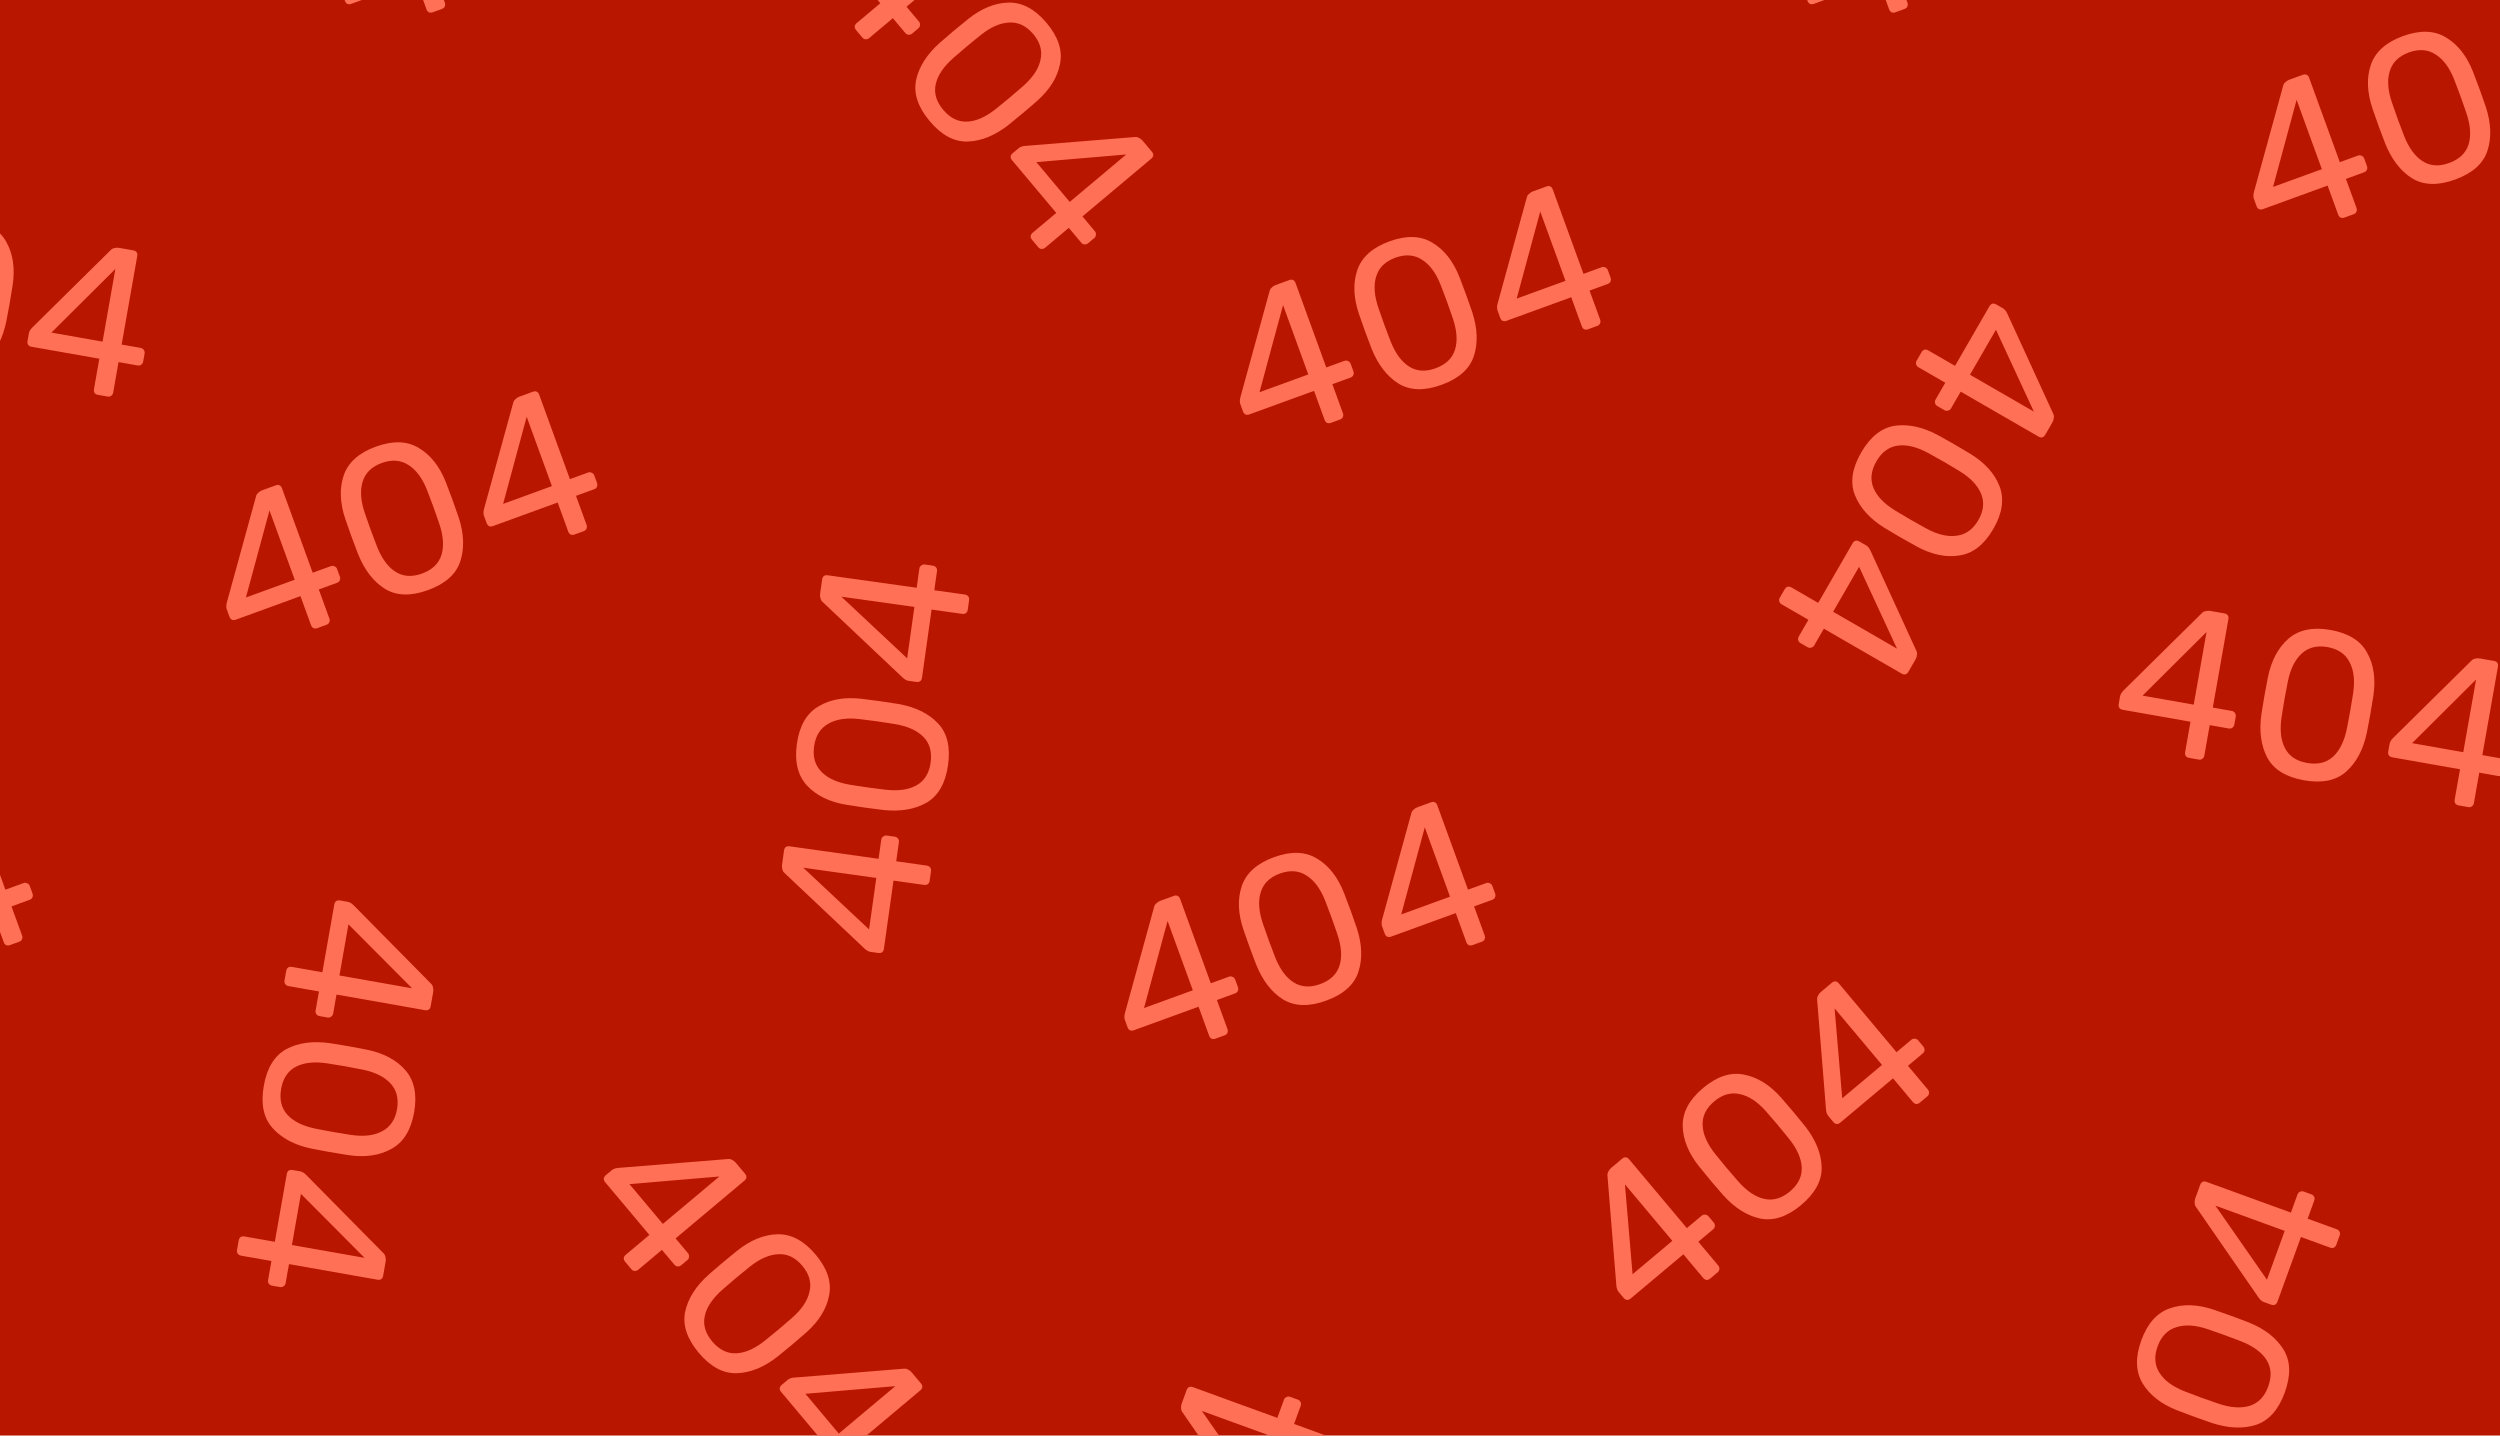<svg width="566" height="325" viewBox="0 0 566 325" fill="none" xmlns="http://www.w3.org/2000/svg">
<g>
<rect x="0" y="0" width="566" height="325" fill="#B91600"/>
<path d="M-38.857 78.631C-39.172 78.575 -39.423 78.434 -39.61 78.206C-39.761 77.952 -39.808 77.667 -39.752 77.352L-38.535 70.451L-53.898 67.742C-54.214 67.686 -54.465 67.544 -54.652 67.316C-54.802 67.062 -54.849 66.778 -54.794 66.463L-54.486 64.714C-54.408 64.272 -54.151 63.83 -53.715 63.387L-35.953 45.853C-35.751 45.629 -35.481 45.481 -35.144 45.411C-34.801 45.309 -34.44 45.291 -34.062 45.358L-30.848 45.925C-30.501 45.986 -30.25 46.128 -30.094 46.35C-29.939 46.573 -29.891 46.857 -29.952 47.204L-33.486 67.246L-29.185 68.005C-28.87 68.061 -28.637 68.215 -28.487 68.469C-28.299 68.697 -28.234 68.969 -28.289 69.284L-28.606 71.08C-28.662 71.395 -28.819 71.644 -29.078 71.826C-29.301 71.981 -29.57 72.031 -29.885 71.976L-34.187 71.217L-35.404 78.119C-35.459 78.434 -35.617 78.682 -35.876 78.864C-36.099 79.02 -36.367 79.07 -36.682 79.014L-38.857 78.631ZM-49.386 64.54L-37.805 66.583L-34.904 50.132L-49.386 64.54ZM-12.839 83.706C-16.904 82.989 -19.674 81.282 -21.148 78.585C-22.585 75.862 -23.028 72.567 -22.476 68.701L-21.806 64.627L-21.017 60.428C-20.25 56.632 -18.713 53.718 -16.405 51.688C-14.061 49.632 -10.871 48.96 -6.838 49.671C-2.772 50.388 -0.006 52.111 1.463 54.839C2.969 57.541 3.432 60.808 2.855 64.638C2.731 65.525 2.499 66.931 2.16 68.853C1.832 70.712 1.578 72.064 1.396 72.91C0.592 76.732 -0.967 79.674 -3.28 81.736C-5.556 83.772 -8.742 84.428 -12.839 83.706ZM-12.147 79.782C-9.721 80.21 -7.751 79.729 -6.239 78.339C-4.726 76.948 -3.68 74.793 -3.1 71.873C-2.908 70.965 -2.661 69.66 -2.361 67.958C-2.056 66.225 -1.844 64.93 -1.725 64.074C-1.277 61.163 -1.541 58.793 -2.518 56.964C-3.459 55.108 -5.126 53.969 -7.521 53.547C-9.916 53.125 -11.873 53.625 -13.391 55.047C-14.903 56.437 -15.947 58.577 -16.521 61.465L-17.252 65.333L-17.896 69.264C-18.35 72.206 -18.104 74.589 -17.158 76.413C-16.213 78.237 -14.542 79.36 -12.147 79.782ZM22.169 89.391C21.854 89.336 21.602 89.194 21.415 88.966C21.265 88.712 21.218 88.428 21.273 88.112L22.49 81.211L7.127 78.502C6.812 78.446 6.561 78.305 6.373 78.077C6.223 77.823 6.176 77.538 6.231 77.223L6.54 75.474C6.618 75.033 6.874 74.591 7.31 74.148L25.073 56.614C25.274 56.389 25.544 56.242 25.882 56.171C26.224 56.069 26.585 56.052 26.963 56.118L30.178 56.685C30.524 56.746 30.776 56.888 30.931 57.111C31.087 57.333 31.134 57.617 31.073 57.964L27.539 78.007L31.841 78.766C32.156 78.821 32.389 78.976 32.539 79.23C32.726 79.458 32.792 79.729 32.736 80.044L32.419 81.841C32.364 82.156 32.206 82.404 31.947 82.586C31.724 82.742 31.456 82.792 31.141 82.736L26.839 81.978L25.622 88.879C25.566 89.194 25.409 89.443 25.149 89.624C24.927 89.78 24.658 89.83 24.343 89.775L22.169 89.391ZM11.639 75.301L23.221 77.343L26.121 60.893L11.639 75.301Z" fill="#FF7057"/>
<path d="M97.981 2.786C97.68 2.895 97.392 2.898 97.116 2.794C96.859 2.649 96.675 2.427 96.566 2.126L94.169 -4.46L79.51 0.876C79.209 0.985 78.921 0.988 78.645 0.884C78.388 0.74 78.204 0.517 78.095 0.216L77.487 -1.453C77.334 -1.874 77.335 -2.385 77.491 -2.986L84.107 -27.053C84.17 -27.348 84.33 -27.61 84.587 -27.84C84.832 -28.1 85.136 -28.296 85.497 -28.427L88.564 -29.543C88.895 -29.664 89.183 -29.666 89.429 -29.552C89.675 -29.437 89.859 -29.214 89.979 -28.883L96.94 -9.759L101.044 -11.253C101.345 -11.362 101.624 -11.344 101.881 -11.2C102.157 -11.096 102.35 -10.893 102.459 -10.593L103.083 -8.879C103.193 -8.578 103.18 -8.284 103.047 -7.997C102.932 -7.751 102.724 -7.573 102.423 -7.464L98.319 -5.97L100.716 0.615C100.825 0.916 100.813 1.21 100.679 1.497C100.564 1.743 100.357 1.921 100.056 2.03L97.981 2.786ZM81.817 -4.152L92.868 -8.175L87.155 -23.871L81.817 -4.152ZM123.051 -5.828C119.172 -4.416 115.92 -4.51 113.294 -6.108C110.689 -7.748 108.658 -10.38 107.202 -14.005L105.745 -17.867L104.329 -21.898C103.095 -25.57 102.97 -28.861 103.953 -31.773C104.956 -34.726 107.381 -36.903 111.23 -38.304C115.109 -39.716 118.367 -39.607 121.003 -37.979C123.658 -36.391 125.693 -33.794 127.107 -30.189C127.444 -29.358 127.946 -28.025 128.614 -26.191C129.259 -24.417 129.715 -23.118 129.98 -22.295C131.195 -18.583 131.317 -15.256 130.344 -12.314C129.391 -9.413 126.96 -7.251 123.051 -5.828ZM121.688 -9.572C124.003 -10.415 125.468 -11.816 126.083 -13.777C126.698 -15.737 126.526 -18.126 125.568 -20.945C125.281 -21.828 124.842 -23.081 124.251 -24.705C123.649 -26.359 123.185 -27.586 122.859 -28.387C121.792 -31.132 120.378 -33.052 118.617 -34.148C116.876 -35.285 114.862 -35.437 112.577 -34.605C110.291 -33.773 108.847 -32.362 108.243 -30.372C107.629 -28.411 107.795 -26.037 108.742 -23.249L110.043 -19.534L111.45 -15.806C112.528 -13.032 113.933 -11.091 115.664 -9.984C117.395 -8.878 119.403 -8.74 121.688 -9.572ZM156.211 -18.408C155.91 -18.299 155.622 -18.296 155.346 -18.4C155.088 -18.545 154.905 -18.767 154.796 -19.068L152.399 -25.653L137.74 -20.318C137.439 -20.209 137.151 -20.206 136.874 -20.309C136.617 -20.454 136.434 -20.677 136.325 -20.978L135.717 -22.647C135.564 -23.068 135.565 -23.579 135.721 -24.18L142.337 -48.246C142.4 -48.542 142.559 -48.804 142.816 -49.034C143.062 -49.294 143.366 -49.489 143.727 -49.621L146.794 -50.737C147.125 -50.858 147.413 -50.86 147.659 -50.746C147.905 -50.631 148.088 -50.408 148.209 -50.077L155.17 -30.953L159.274 -32.447C159.575 -32.556 159.854 -32.538 160.111 -32.394C160.387 -32.29 160.58 -32.087 160.689 -31.787L161.313 -30.073C161.422 -29.772 161.41 -29.478 161.276 -29.191C161.162 -28.945 160.954 -28.767 160.653 -28.658L156.549 -27.164L158.945 -20.578C159.055 -20.278 159.043 -19.984 158.909 -19.697C158.794 -19.451 158.586 -19.273 158.286 -19.163L156.211 -18.408ZM140.047 -25.346L151.098 -29.369L145.385 -45.065L140.047 -25.346Z" fill="#FF7057"/>
<path d="M-55.968 235.162C-56.269 235.271 -56.557 235.274 -56.833 235.17C-57.09 235.025 -57.273 234.803 -57.383 234.502L-59.78 227.916L-74.439 233.252C-74.74 233.361 -75.028 233.364 -75.304 233.26C-75.561 233.116 -75.745 232.893 -75.854 232.592L-76.461 230.923C-76.615 230.502 -76.613 229.991 -76.458 229.389L-69.842 205.323C-69.779 205.028 -69.619 204.766 -69.362 204.536C-69.116 204.276 -68.813 204.08 -68.452 203.949L-65.385 202.833C-65.054 202.712 -64.766 202.71 -64.52 202.824C-64.273 202.939 -64.09 203.162 -63.97 203.493L-57.009 222.617L-52.904 221.123C-52.604 221.014 -52.325 221.032 -52.068 221.176C-51.792 221.28 -51.599 221.482 -51.489 221.783L-50.866 223.497C-50.756 223.798 -50.768 224.092 -50.902 224.379C-51.017 224.625 -51.225 224.803 -51.526 224.912L-55.63 226.406L-53.233 232.991C-53.124 233.292 -53.136 233.586 -53.27 233.873C-53.385 234.119 -53.592 234.297 -53.893 234.406L-55.968 235.162ZM-72.132 228.224L-61.081 224.201L-66.794 208.505L-72.132 228.224ZM-30.898 226.548C-34.777 227.96 -38.029 227.866 -40.654 226.268C-43.26 224.628 -45.291 221.996 -46.747 218.371L-48.203 214.509L-49.62 210.478C-50.854 206.806 -50.979 203.515 -49.996 200.603C-48.993 197.65 -46.567 195.473 -42.718 194.072C-38.839 192.66 -35.582 192.769 -32.946 194.397C-30.291 195.985 -28.256 198.582 -26.841 202.187C-26.505 203.018 -26.003 204.351 -25.335 206.185C-24.689 207.959 -24.234 209.258 -23.968 210.081C-22.753 213.793 -22.632 217.12 -23.605 220.062C-24.558 222.963 -26.989 225.125 -30.898 226.548ZM-32.261 222.804C-29.945 221.961 -28.48 220.56 -27.866 218.599C-27.251 216.639 -27.423 214.25 -28.381 211.431C-28.668 210.548 -29.107 209.295 -29.698 207.671C-30.3 206.017 -30.764 204.79 -31.089 203.989C-32.156 201.244 -33.571 199.324 -35.331 198.228C-37.073 197.091 -39.087 196.939 -41.372 197.771C-43.658 198.602 -45.102 200.014 -45.706 202.004C-46.32 203.965 -46.154 206.339 -45.207 209.127L-43.906 212.842L-42.498 216.57C-41.421 219.344 -40.016 221.285 -38.285 222.392C-36.554 223.498 -34.546 223.636 -32.261 222.804ZM2.262 213.968C1.961 214.077 1.673 214.08 1.397 213.976C1.14 213.831 0.956 213.609 0.847 213.308L-1.55 206.723L-16.209 212.058C-16.51 212.167 -16.798 212.17 -17.074 212.067C-17.331 211.922 -17.515 211.699 -17.624 211.398L-18.232 209.729C-18.385 209.308 -18.384 208.797 -18.228 208.196L-11.612 184.129C-11.549 183.834 -11.389 183.572 -11.133 183.342C-10.886 183.082 -10.583 182.887 -10.222 182.755L-7.155 181.639C-6.824 181.518 -6.536 181.516 -6.29 181.63C-6.044 181.745 -5.86 181.968 -5.74 182.299L1.221 201.423L5.325 199.929C5.626 199.82 5.905 199.838 6.162 199.982C6.438 200.086 6.631 200.289 6.74 200.589L7.364 202.303C7.474 202.604 7.461 202.898 7.327 203.185C7.213 203.431 7.005 203.609 6.704 203.718L2.6 205.212L4.997 211.798C5.106 212.098 5.094 212.392 4.96 212.679C4.845 212.925 4.637 213.103 4.337 213.213L2.262 213.968ZM-13.902 207.03L-2.851 203.007L-8.564 187.311L-13.902 207.03Z" fill="#FF7057"/>
<path d="M71.839 142.211C71.538 142.32 71.25 142.323 70.973 142.219C70.716 142.075 70.533 141.852 70.424 141.551L68.027 134.966L53.368 140.301C53.067 140.411 52.779 140.414 52.502 140.31C52.245 140.165 52.062 139.942 51.953 139.641L51.345 137.973C51.192 137.552 51.193 137.04 51.349 136.439L57.965 112.373C58.028 112.077 58.187 111.815 58.444 111.585C58.69 111.325 58.994 111.13 59.355 110.998L62.422 109.882C62.752 109.762 63.041 109.759 63.287 109.874C63.533 109.988 63.716 110.211 63.837 110.542L70.797 129.667L74.902 128.173C75.203 128.063 75.482 128.081 75.739 128.226C76.015 128.329 76.208 128.532 76.317 128.832L76.941 130.546C77.05 130.847 77.038 131.141 76.904 131.428C76.79 131.674 76.582 131.852 76.281 131.961L72.177 133.455L74.573 140.041C74.683 140.341 74.671 140.635 74.537 140.922C74.422 141.169 74.214 141.346 73.913 141.456L71.839 142.211ZM55.675 135.273L66.726 131.251L61.013 115.554L55.675 135.273ZM96.908 133.597C93.029 135.009 89.777 134.916 87.152 133.317C84.546 131.677 82.516 129.045 81.06 125.42L79.603 121.558L78.187 117.527C76.953 113.856 76.828 110.564 77.811 107.652C78.813 104.699 81.239 102.522 85.088 101.121C88.967 99.71 92.225 99.818 94.861 101.447C97.516 103.034 99.551 105.631 100.965 109.237C101.302 110.068 101.804 111.4 102.471 113.234C103.117 115.009 103.573 116.307 103.838 117.13C105.053 120.842 105.174 124.169 104.202 127.111C103.249 130.012 100.817 132.174 96.908 133.597ZM95.546 129.853C97.861 129.011 99.326 127.609 99.941 125.649C100.555 123.688 100.384 121.299 99.426 118.48C99.139 117.597 98.7 116.344 98.109 114.72C97.507 113.066 97.043 111.839 96.717 111.038C95.65 108.294 94.236 106.373 92.475 105.278C90.733 104.141 88.72 103.988 86.434 104.82C84.149 105.652 82.704 107.063 82.101 109.053C81.486 111.014 81.653 113.388 82.599 116.177L83.9 119.892L85.308 123.619C86.386 126.394 87.79 128.334 89.521 129.441C91.252 130.548 93.26 130.685 95.546 129.853ZM130.069 121.017C129.768 121.126 129.479 121.129 129.203 121.026C128.946 120.881 128.763 120.658 128.654 120.357L126.257 113.772L111.597 119.107C111.297 119.217 111.008 119.22 110.732 119.116C110.475 118.971 110.292 118.748 110.182 118.448L109.575 116.779C109.422 116.358 109.423 115.846 109.579 115.245L116.195 91.179C116.257 90.883 116.417 90.621 116.674 90.391C116.92 90.131 117.223 89.936 117.584 89.805L120.651 88.688C120.982 88.568 121.271 88.565 121.517 88.68C121.763 88.794 121.946 89.017 122.066 89.348L129.027 108.473L133.132 106.979C133.433 106.869 133.711 106.887 133.968 107.032C134.245 107.136 134.437 107.338 134.547 107.639L135.171 109.353C135.28 109.653 135.268 109.947 135.134 110.234C135.019 110.48 134.812 110.658 134.511 110.768L130.406 112.261L132.803 118.847C132.913 119.148 132.9 119.441 132.767 119.729C132.652 119.975 132.444 120.152 132.143 120.262L130.069 121.017ZM113.905 114.079L124.956 110.057L119.242 94.36L113.905 114.079Z" fill="#FF7057"/>
<path d="M193.803 6.795C193.598 6.55 193.496 6.28 193.5 5.985C193.548 5.694 193.694 5.446 193.939 5.24L199.308 0.735L189.28 -11.215C189.075 -11.46 188.973 -11.73 188.977 -12.025C189.025 -12.316 189.171 -12.565 189.417 -12.77L190.777 -13.912C191.12 -14.2 191.601 -14.373 192.22 -14.433L217.097 -16.447C217.396 -16.489 217.697 -16.429 218.001 -16.266C218.329 -16.124 218.617 -15.905 218.864 -15.611L220.962 -13.111C221.188 -12.841 221.289 -12.571 221.266 -12.301C221.242 -12.03 221.095 -11.782 220.826 -11.556L205.235 1.527L208.043 4.873C208.249 5.118 208.327 5.386 208.279 5.677C208.276 5.972 208.152 6.222 207.907 6.428L206.51 7.6C206.264 7.806 205.984 7.895 205.668 7.868C205.398 7.844 205.16 7.709 204.954 7.464L202.146 4.118L196.778 8.623C196.533 8.829 196.253 8.918 195.937 8.89C195.666 8.866 195.428 8.732 195.223 8.487L193.803 6.795ZM194.795 -10.767L202.354 -1.758L215.15 -12.495L194.795 -10.767ZM210.472 27.407C207.819 24.245 206.794 21.157 207.398 18.143C208.048 15.134 209.827 12.325 212.735 9.718L215.867 7.028L219.17 4.319C222.198 1.903 225.248 0.66 228.321 0.588C231.438 0.52 234.314 2.055 236.947 5.192C239.6 8.355 240.612 11.453 239.983 14.487C239.4 17.525 237.656 20.325 234.751 22.887C234.085 23.488 233.005 24.416 231.509 25.67C230.063 26.884 228.999 27.756 228.316 28.287C225.243 30.698 222.158 31.95 219.061 32.043C216.009 32.139 213.146 30.594 210.472 27.407ZM213.524 24.846C215.108 26.734 216.926 27.631 218.978 27.538C221.031 27.445 223.217 26.467 225.538 24.603C226.27 24.031 227.297 23.189 228.621 22.079C229.969 20.947 230.964 20.092 231.605 19.512C233.819 17.57 235.14 15.585 235.568 13.555C236.04 11.53 235.495 9.585 233.931 7.722C232.368 5.859 230.548 4.985 228.471 5.098C226.419 5.191 224.244 6.159 221.948 8.003L218.902 10.496L215.881 13.094C213.642 15.056 212.299 17.039 211.851 19.044C211.403 21.049 211.961 22.983 213.524 24.846ZM233.635 54.265C233.429 54.02 233.328 53.75 233.331 53.455C233.379 53.163 233.526 52.915 233.771 52.709L239.139 48.205L229.112 36.255C228.906 36.009 228.805 35.739 228.808 35.444C228.856 35.153 229.003 34.905 229.248 34.699L230.609 33.558C230.952 33.27 231.433 33.096 232.051 33.036L256.929 31.022C257.228 30.98 257.529 31.041 257.833 31.203C258.161 31.346 258.448 31.564 258.695 31.858L260.793 34.359C261.02 34.628 261.121 34.898 261.097 35.169C261.074 35.439 260.927 35.688 260.657 35.914L245.067 48.996L247.874 52.342C248.08 52.587 248.159 52.855 248.111 53.146C248.108 53.441 247.983 53.692 247.738 53.897L246.341 55.07C246.096 55.276 245.816 55.364 245.5 55.337C245.23 55.313 244.991 55.179 244.786 54.934L241.978 51.588L236.61 56.092C236.364 56.298 236.084 56.387 235.769 56.359C235.498 56.336 235.26 56.201 235.054 55.956L233.635 54.265ZM234.626 36.703L242.185 45.712L254.981 34.974L234.626 36.703Z" fill="#FF7057"/>
<path d="M64.801 219.797C64.856 219.482 64.998 219.231 65.226 219.043C65.48 218.893 65.764 218.846 66.08 218.902L72.981 220.118L75.69 204.755C75.746 204.44 75.887 204.189 76.115 204.002C76.369 203.852 76.654 203.804 76.969 203.86L78.718 204.168C79.159 204.246 79.601 204.503 80.044 204.938L97.578 222.701C97.803 222.903 97.95 223.173 98.021 223.51C98.123 223.853 98.14 224.214 98.074 224.592L97.507 227.806C97.446 228.153 97.304 228.404 97.082 228.56C96.859 228.715 96.575 228.763 96.228 228.702L76.185 225.168L75.427 229.469C75.371 229.784 75.216 230.017 74.962 230.167C74.734 230.354 74.463 230.42 74.148 230.365L72.351 230.048C72.036 229.992 71.788 229.835 71.606 229.575C71.45 229.353 71.4 229.084 71.456 228.769L72.214 224.467L65.313 223.25C64.998 223.195 64.749 223.037 64.568 222.778C64.412 222.555 64.362 222.287 64.417 221.972L64.801 219.797ZM78.891 209.268L76.849 220.849L93.299 223.75L78.891 209.268ZM59.726 245.815C60.443 241.75 62.149 238.98 64.846 237.506C67.569 236.069 70.864 235.626 74.731 236.178L78.805 236.848L83.003 237.637C86.8 238.404 89.713 239.941 91.743 242.249C93.799 244.593 94.472 247.782 93.761 251.816C93.044 255.882 91.321 258.648 88.593 260.117C85.89 261.623 82.624 262.086 78.794 261.509C77.906 261.385 76.501 261.153 74.579 260.814C72.719 260.486 71.367 260.231 70.522 260.05C66.699 259.246 63.757 257.687 61.696 255.374C59.66 253.098 59.003 249.912 59.726 245.815ZM63.649 246.507C63.221 248.933 63.703 250.903 65.093 252.415C66.484 253.928 68.639 254.974 71.558 255.554C72.467 255.746 73.772 255.993 75.474 256.293C77.207 256.598 78.502 256.81 79.358 256.929C82.268 257.377 84.638 257.113 86.468 256.135C88.323 255.195 89.462 253.528 89.884 251.133C90.307 248.738 89.807 246.781 88.385 245.263C86.994 243.751 84.855 242.707 81.967 242.133L78.099 241.402L74.167 240.758C71.225 240.304 68.842 240.55 67.019 241.496C65.195 242.441 64.071 244.112 63.649 246.507ZM54.04 280.823C54.096 280.507 54.238 280.256 54.466 280.069C54.719 279.919 55.004 279.871 55.319 279.927L62.221 281.144L64.93 265.781C64.985 265.466 65.127 265.215 65.355 265.027C65.609 264.877 65.894 264.83 66.209 264.885L67.958 265.194C68.399 265.272 68.841 265.528 69.284 265.964L86.818 283.726C87.042 283.928 87.19 284.198 87.26 284.536C87.362 284.878 87.38 285.239 87.313 285.617L86.746 288.832C86.685 289.178 86.543 289.429 86.321 289.585C86.099 289.741 85.814 289.788 85.468 289.727L65.425 286.193L64.666 290.495C64.611 290.81 64.456 291.042 64.202 291.193C63.974 291.38 63.702 291.446 63.387 291.39L61.591 291.073C61.276 291.018 61.027 290.86 60.846 290.601C60.69 290.378 60.64 290.11 60.695 289.794L61.454 285.493L54.552 284.276C54.237 284.22 53.989 284.063 53.807 283.803C53.651 283.581 53.601 283.312 53.657 282.997L54.04 280.823ZM68.131 270.293L66.089 281.875L82.539 284.775L68.131 270.293Z" fill="#FF7057"/>
<path d="M210.473 199.404C210.429 199.721 210.296 199.977 210.075 200.172C209.826 200.331 209.543 200.388 209.227 200.344L202.287 199.368L200.116 214.817C200.071 215.133 199.938 215.389 199.717 215.585C199.468 215.743 199.186 215.801 198.869 215.756L197.11 215.509C196.666 215.447 196.216 215.206 195.758 214.786L177.614 197.646C177.383 197.452 177.226 197.187 177.144 196.853C177.03 196.514 177 196.154 177.054 195.774L177.508 192.541C177.557 192.193 177.69 191.937 177.907 191.773C178.123 191.61 178.406 191.553 178.755 191.602L198.909 194.434L199.517 190.109C199.561 189.792 199.708 189.554 199.956 189.395C200.177 189.2 200.447 189.125 200.763 189.169L202.57 189.423C202.887 189.467 203.14 189.616 203.331 189.869C203.494 190.086 203.554 190.353 203.509 190.67L202.901 194.995L209.841 195.971C210.158 196.015 210.412 196.164 210.602 196.417C210.766 196.634 210.825 196.901 210.781 197.218L210.473 199.404ZM196.759 210.419L198.396 198.773L181.854 196.448L196.759 210.419ZM214.637 173.225C214.063 177.313 212.454 180.14 209.81 181.708C207.139 183.239 203.861 183.796 199.978 183.38L195.883 182.853L191.659 182.21C187.838 181.577 184.873 180.142 182.764 177.907C180.627 175.635 179.844 172.471 180.414 168.415C180.988 164.327 182.613 161.502 185.289 159.939C187.937 158.34 191.185 157.763 195.033 158.206C195.925 158.299 197.337 158.482 199.27 158.753C201.14 159.016 202.5 159.223 203.351 159.375C207.199 160.045 210.194 161.5 212.335 163.74C214.449 165.944 215.216 169.105 214.637 173.225ZM210.692 172.67C211.035 170.23 210.485 168.279 209.043 166.816C207.601 165.353 205.41 164.383 202.472 163.905C201.558 163.744 200.245 163.544 198.534 163.303C196.791 163.058 195.489 162.891 194.629 162.803C191.705 162.457 189.346 162.804 187.551 163.844C185.73 164.848 184.65 166.555 184.311 168.963C183.973 171.371 184.541 173.309 186.015 174.777C187.457 176.24 189.632 177.208 192.538 177.681L196.429 178.276L200.381 178.783C203.337 179.134 205.71 178.805 207.5 177.796C209.29 176.787 210.354 175.079 210.692 172.67ZM219.098 138.04C219.053 138.357 218.92 138.613 218.699 138.808C218.45 138.967 218.168 139.024 217.851 138.98L210.911 138.005L208.74 153.453C208.695 153.77 208.562 154.026 208.341 154.221C208.093 154.38 207.81 154.437 207.493 154.392L205.734 154.145C205.291 154.083 204.84 153.842 204.382 153.422L186.239 136.282C186.007 136.088 185.851 135.824 185.768 135.489C185.654 135.15 185.624 134.79 185.678 134.41L186.132 131.178C186.181 130.829 186.314 130.573 186.531 130.41C186.748 130.246 187.03 130.189 187.379 130.238L207.533 133.07L208.141 128.745C208.185 128.428 208.332 128.19 208.58 128.031C208.802 127.836 209.071 127.761 209.388 127.805L211.194 128.059C211.511 128.104 211.764 128.252 211.955 128.505C212.119 128.722 212.178 128.989 212.133 129.306L211.526 133.632L218.465 134.607C218.782 134.651 219.036 134.8 219.227 135.053C219.39 135.27 219.449 135.537 219.405 135.854L219.098 138.04ZM205.383 149.055L207.02 137.409L190.478 135.084L205.383 149.055Z" fill="#FF7057"/>
<path d="M301.31 95.736C301.009 95.846 300.72 95.849 300.444 95.745C300.187 95.6 300.004 95.377 299.895 95.076L297.498 88.491L282.838 93.827C282.538 93.936 282.249 93.939 281.973 93.835C281.716 93.69 281.533 93.468 281.423 93.167L280.816 91.498C280.663 91.077 280.664 90.566 280.82 89.964L287.436 65.898C287.498 65.603 287.658 65.34 287.915 65.111C288.161 64.851 288.465 64.655 288.825 64.524L291.893 63.407C292.223 63.287 292.512 63.284 292.758 63.399C293.004 63.514 293.187 63.737 293.308 64.067L300.268 83.192L304.373 81.698C304.674 81.589 304.953 81.606 305.21 81.751C305.486 81.855 305.679 82.057 305.788 82.358L306.412 84.072C306.521 84.373 306.509 84.666 306.375 84.954C306.26 85.2 306.053 85.377 305.752 85.487L301.647 86.981L304.044 93.566C304.154 93.867 304.141 94.161 304.008 94.448C303.893 94.694 303.685 94.872 303.384 94.981L301.31 95.736ZM285.146 88.798L296.197 84.776L290.484 69.079L285.146 88.798ZM326.379 87.123C322.5 88.534 319.248 88.441 316.623 86.843C314.017 85.203 311.986 82.571 310.531 78.946L309.074 75.083L307.658 71.052C306.424 67.381 306.298 64.09 307.282 61.178C308.284 58.225 310.71 56.048 314.559 54.647C318.438 53.235 321.696 53.343 324.332 54.972C326.987 56.56 329.022 59.156 330.436 62.762C330.773 63.593 331.275 64.926 331.942 66.76C332.588 68.534 333.044 69.832 333.309 70.655C334.524 74.368 334.645 77.695 333.673 80.637C332.72 83.538 330.288 85.7 326.379 87.123ZM325.017 83.379C327.332 82.536 328.797 81.135 329.412 79.174C330.026 77.214 329.855 74.824 328.897 72.006C328.61 71.123 328.17 69.87 327.579 68.246C326.977 66.592 326.514 65.364 326.188 64.564C325.121 61.819 323.707 59.899 321.946 58.803C320.204 57.666 318.191 57.514 315.905 58.345C313.62 59.177 312.175 60.588 311.572 62.579C310.957 64.539 311.123 66.914 312.07 69.702L313.371 73.417L314.779 77.144C315.857 79.919 317.261 81.86 318.992 82.966C320.723 84.073 322.731 84.211 325.017 83.379ZM359.539 74.542C359.239 74.652 358.95 74.655 358.674 74.551C358.417 74.406 358.234 74.183 358.124 73.883L355.728 67.297L341.068 72.633C340.768 72.742 340.479 72.745 340.203 72.641C339.946 72.496 339.763 72.274 339.653 71.973L339.046 70.304C338.893 69.883 338.894 69.372 339.05 68.77L345.665 44.704C345.728 44.409 345.888 44.146 346.145 43.917C346.391 43.657 346.694 43.461 347.055 43.33L350.122 42.214C350.453 42.093 350.742 42.09 350.988 42.205C351.234 42.32 351.417 42.543 351.537 42.873L358.498 61.998L362.603 60.504C362.903 60.395 363.182 60.412 363.439 60.557C363.716 60.661 363.908 60.863 364.018 61.164L364.642 62.878C364.751 63.179 364.739 63.472 364.605 63.76C364.49 64.006 364.282 64.183 363.982 64.293L359.877 65.787L362.274 72.372C362.384 72.673 362.371 72.967 362.237 73.254C362.123 73.5 361.915 73.678 361.614 73.787L359.539 74.542ZM343.376 67.604L354.426 63.582L348.713 47.886L343.376 67.604Z" fill="#FF7057"/>
<path d="M429.116 2.786C428.816 2.895 428.527 2.898 428.251 2.794C427.994 2.649 427.811 2.427 427.701 2.126L425.304 -4.46L410.645 0.876C410.344 0.985 410.056 0.988 409.78 0.884C409.523 0.74 409.34 0.517 409.23 0.216L408.623 -1.453C408.469 -1.874 408.471 -2.385 408.626 -2.986L415.242 -27.053C415.305 -27.348 415.465 -27.61 415.722 -27.84C415.968 -28.1 416.271 -28.296 416.632 -28.427L419.699 -29.543C420.03 -29.664 420.318 -29.666 420.564 -29.552C420.811 -29.437 420.994 -29.214 421.114 -28.883L428.075 -9.759L432.18 -11.253C432.48 -11.362 432.759 -11.344 433.016 -11.2C433.292 -11.096 433.485 -10.893 433.595 -10.593L434.218 -8.879C434.328 -8.578 434.316 -8.284 434.182 -7.997C434.067 -7.751 433.859 -7.573 433.559 -7.464L429.454 -5.97L431.851 0.615C431.96 0.916 431.948 1.21 431.814 1.497C431.7 1.743 431.492 1.921 431.191 2.03L429.116 2.786ZM412.952 -4.152L424.003 -8.175L418.29 -23.871L412.952 -4.152ZM454.186 -5.828C450.307 -4.416 447.055 -4.51 444.43 -6.108C441.824 -7.748 439.793 -10.38 438.338 -14.005L436.881 -17.867L435.465 -21.898C434.23 -25.57 434.105 -28.861 435.088 -31.773C436.091 -34.726 438.517 -36.903 442.366 -38.304C446.245 -39.716 449.502 -39.607 452.138 -37.979C454.793 -36.391 456.828 -33.794 458.243 -30.189C458.579 -29.358 459.081 -28.025 459.749 -26.191C460.395 -24.417 460.85 -23.118 461.116 -22.295C462.331 -18.583 462.452 -15.256 461.48 -12.314C460.526 -9.413 458.095 -7.251 454.186 -5.828ZM452.823 -9.572C455.139 -10.415 456.604 -11.816 457.218 -13.777C457.833 -15.737 457.661 -18.126 456.704 -20.945C456.416 -21.828 455.977 -23.081 455.386 -24.705C454.784 -26.359 454.32 -27.586 453.995 -28.387C452.928 -31.132 451.514 -33.052 449.753 -34.148C448.011 -35.285 445.997 -35.437 443.712 -34.605C441.427 -33.773 439.982 -32.362 439.378 -30.372C438.764 -28.411 438.93 -26.037 439.877 -23.249L441.178 -19.534L442.586 -15.806C443.664 -13.032 445.068 -11.091 446.799 -9.984C448.53 -8.878 450.538 -8.74 452.823 -9.572ZM487.346 -18.408C487.045 -18.299 486.757 -18.296 486.481 -18.4C486.224 -18.545 486.04 -18.767 485.931 -19.068L483.534 -25.653L468.875 -20.318C468.574 -20.209 468.286 -20.206 468.01 -20.309C467.753 -20.454 467.569 -20.677 467.46 -20.978L466.853 -22.647C466.699 -23.068 466.701 -23.579 466.856 -24.18L473.472 -48.246C473.535 -48.542 473.695 -48.804 473.952 -49.034C474.198 -49.294 474.501 -49.489 474.862 -49.621L477.929 -50.737C478.26 -50.858 478.548 -50.86 478.794 -50.746C479.04 -50.631 479.224 -50.408 479.344 -50.077L486.305 -30.953L490.409 -32.447C490.71 -32.556 490.989 -32.538 491.246 -32.394C491.522 -32.29 491.715 -32.087 491.824 -31.787L492.448 -30.073C492.558 -29.772 492.545 -29.478 492.412 -29.191C492.297 -28.945 492.089 -28.767 491.788 -28.658L487.684 -27.164L490.081 -20.578C490.19 -20.278 490.178 -19.984 490.044 -19.697C489.929 -19.451 489.722 -19.273 489.421 -19.163L487.346 -18.408ZM471.182 -25.346L482.233 -29.369L476.52 -45.065L471.182 -25.346Z" fill="#FF7057"/>
<path d="M141.519 285.646C141.313 285.401 141.212 285.131 141.215 284.836C141.263 284.545 141.41 284.296 141.655 284.091L147.023 279.586L136.996 267.636C136.79 267.391 136.689 267.12 136.692 266.825C136.74 266.534 136.887 266.286 137.132 266.08L138.492 264.939C138.836 264.651 139.316 264.477 139.935 264.418L164.813 262.403C165.111 262.361 165.413 262.422 165.717 262.585C166.045 262.727 166.332 262.945 166.579 263.239L168.677 265.74C168.904 266.009 169.005 266.279 168.981 266.55C168.957 266.82 168.811 267.069 168.541 267.295L152.951 280.377L155.758 283.723C155.964 283.968 156.043 284.236 155.995 284.528C155.992 284.823 155.867 285.073 155.622 285.279L154.225 286.451C153.98 286.657 153.699 286.746 153.384 286.718C153.113 286.694 152.875 286.56 152.67 286.315L149.862 282.969L144.494 287.474C144.248 287.679 143.968 287.768 143.652 287.741C143.382 287.717 143.144 287.583 142.938 287.337L141.519 285.646ZM142.51 268.084L150.069 277.093L162.865 266.356L142.51 268.084ZM158.188 306.258C155.534 303.095 154.51 300.008 155.114 296.994C155.763 293.985 157.542 291.176 160.451 288.569L163.582 285.878L166.885 283.169C169.913 280.754 172.963 279.51 176.036 279.438C179.154 279.37 182.029 280.905 184.662 284.043C187.315 287.205 188.328 290.303 187.699 293.337C187.115 296.375 185.371 299.176 182.467 301.738C181.801 302.338 180.72 303.266 179.225 304.521C177.779 305.734 176.714 306.607 176.032 307.137C172.959 309.549 169.874 310.801 166.777 310.893C163.725 310.99 160.862 309.444 158.188 306.258ZM161.239 303.697C162.823 305.584 164.641 306.482 166.694 306.389C168.746 306.296 170.933 305.317 173.254 303.453C173.985 302.881 175.013 302.04 176.336 300.929C177.685 299.798 178.679 298.942 179.321 298.362C181.535 296.421 182.856 294.435 183.283 292.406C183.756 290.38 183.21 288.436 181.647 286.573C180.084 284.71 178.264 283.835 176.187 283.949C174.134 284.042 171.96 285.01 169.664 286.853L166.618 289.347L163.596 291.944C161.358 293.906 160.015 295.89 159.567 297.895C159.119 299.9 159.676 301.834 161.239 303.697ZM181.35 333.115C181.145 332.87 181.043 332.6 181.047 332.305C181.095 332.014 181.241 331.766 181.486 331.56L186.855 327.055L176.827 315.105C176.622 314.86 176.52 314.59 176.524 314.295C176.572 314.004 176.718 313.755 176.964 313.55L178.324 312.408C178.667 312.12 179.148 311.946 179.767 311.887L204.644 309.873C204.943 309.831 205.244 309.891 205.548 310.054C205.876 310.196 206.164 310.415 206.411 310.709L208.509 313.209C208.735 313.479 208.836 313.749 208.813 314.019C208.789 314.29 208.642 314.538 208.373 314.764L192.782 327.847L195.59 331.193C195.796 331.438 195.874 331.706 195.826 331.997C195.823 332.292 195.699 332.542 195.454 332.748L194.057 333.92C193.811 334.126 193.531 334.215 193.215 334.188C192.945 334.164 192.707 334.029 192.501 333.784L189.693 330.438L184.325 334.943C184.08 335.149 183.8 335.238 183.484 335.21C183.213 335.186 182.975 335.052 182.77 334.807L181.35 333.115ZM182.342 315.553L189.901 324.562L202.697 313.825L182.342 315.553Z" fill="#FF7057"/>
<path d="M275.168 235.162C274.867 235.271 274.578 235.274 274.302 235.17C274.045 235.025 273.862 234.803 273.752 234.502L271.356 227.916L256.696 233.252C256.396 233.361 256.107 233.364 255.831 233.26C255.574 233.116 255.391 232.893 255.281 232.592L254.674 230.923C254.521 230.502 254.522 229.991 254.678 229.389L261.294 205.323C261.356 205.028 261.516 204.766 261.773 204.536C262.019 204.276 262.322 204.08 262.683 203.949L265.75 202.833C266.081 202.712 266.37 202.71 266.616 202.824C266.862 202.939 267.045 203.162 267.165 203.493L274.126 222.617L278.231 221.123C278.532 221.014 278.81 221.032 279.067 221.176C279.344 221.28 279.536 221.482 279.646 221.783L280.27 223.497C280.379 223.798 280.367 224.092 280.233 224.379C280.118 224.625 279.911 224.803 279.61 224.912L275.505 226.406L277.902 232.991C278.012 233.292 277.999 233.586 277.866 233.873C277.751 234.119 277.543 234.297 277.242 234.406L275.168 235.162ZM259.004 228.224L270.055 224.201L264.341 208.505L259.004 228.224ZM300.237 226.548C296.358 227.96 293.106 227.866 290.481 226.268C287.875 224.628 285.844 221.996 284.389 218.371L282.932 214.509L281.516 210.478C280.282 206.806 280.156 203.515 281.14 200.603C282.142 197.65 284.568 195.473 288.417 194.072C292.296 192.66 295.554 192.769 298.19 194.397C300.845 195.985 302.879 198.582 304.294 202.187C304.631 203.018 305.133 204.351 305.8 206.185C306.446 207.959 306.902 209.258 307.167 210.081C308.382 213.793 308.503 217.12 307.531 220.062C306.577 222.963 304.146 225.125 300.237 226.548ZM298.875 222.804C301.19 221.961 302.655 220.56 303.27 218.599C303.884 216.639 303.712 214.25 302.755 211.431C302.467 210.548 302.028 209.295 301.437 207.671C300.835 206.017 300.372 204.79 300.046 203.989C298.979 201.244 297.565 199.324 295.804 198.228C294.062 197.091 292.048 196.939 289.763 197.771C287.478 198.602 286.033 200.014 285.43 202.004C284.815 203.965 284.981 206.339 285.928 209.127L287.229 212.842L288.637 216.57C289.715 219.344 291.119 221.285 292.85 222.392C294.581 223.498 296.589 223.636 298.875 222.804ZM333.397 213.968C333.097 214.077 332.808 214.08 332.532 213.976C332.275 213.831 332.092 213.609 331.982 213.308L329.585 206.723L314.926 212.058C314.626 212.167 314.337 212.17 314.061 212.067C313.804 211.922 313.621 211.699 313.511 211.398L312.904 209.729C312.751 209.308 312.752 208.797 312.907 208.196L319.523 184.129C319.586 183.834 319.746 183.572 320.003 183.342C320.249 183.082 320.552 182.887 320.913 182.755L323.98 181.639C324.311 181.518 324.599 181.516 324.846 181.63C325.092 181.745 325.275 181.968 325.395 182.299L332.356 201.423L336.461 199.929C336.761 199.82 337.04 199.838 337.297 199.982C337.573 200.086 337.766 200.289 337.876 200.589L338.5 202.303C338.609 202.604 338.597 202.898 338.463 203.185C338.348 203.431 338.14 203.609 337.84 203.718L333.735 205.212L336.132 211.798C336.241 212.098 336.229 212.392 336.095 212.679C335.981 212.925 335.773 213.103 335.472 213.213L333.397 213.968ZM317.234 207.03L328.284 203.007L322.571 187.311L317.234 207.03Z" fill="#FF7057"/>
<path d="M435.041 79.73C435.201 79.453 435.42 79.266 435.698 79.168C435.988 79.113 436.272 79.166 436.549 79.326L442.618 82.83L450.418 69.32C450.578 69.043 450.797 68.856 451.076 68.758C451.366 68.703 451.649 68.756 451.926 68.916L453.464 69.804C453.852 70.028 454.18 70.421 454.447 70.981L464.849 93.67C464.99 93.936 465.037 94.24 464.988 94.581C464.966 94.938 464.859 95.283 464.667 95.616L463.035 98.442C462.859 98.747 462.64 98.935 462.378 99.005C462.116 99.076 461.832 99.023 461.527 98.847L443.902 88.671L441.718 92.453C441.558 92.731 441.333 92.896 441.043 92.951C440.765 93.049 440.487 93.017 440.21 92.858L438.63 91.945C438.353 91.785 438.174 91.552 438.092 91.246C438.021 90.984 438.066 90.715 438.226 90.437L440.41 86.655L434.341 83.151C434.064 82.991 433.884 82.758 433.802 82.452C433.732 82.189 433.777 81.92 433.937 81.642L435.041 79.73ZM451.883 74.655L446.003 84.84L460.469 93.192L451.883 74.655ZM421.373 102.443C423.437 98.868 425.989 96.85 429.027 96.387C432.077 95.968 435.325 96.679 438.77 98.52L442.369 100.542L446.044 102.72C449.35 104.739 451.562 107.18 452.68 110.043C453.81 112.949 453.351 116.176 451.303 119.723C449.239 123.298 446.674 125.309 443.608 125.756C440.554 126.246 437.326 125.565 433.924 123.712C433.132 123.292 431.891 122.594 430.201 121.618C428.566 120.674 427.382 119.972 426.65 119.512C423.333 117.45 421.101 114.979 419.955 112.1C418.821 109.265 419.293 106.046 421.373 102.443ZM424.824 104.435C423.592 106.569 423.37 108.585 424.16 110.481C424.949 112.378 426.616 114.098 429.162 115.642C429.949 116.133 431.091 116.811 432.588 117.675C434.112 118.555 435.256 119.197 436.021 119.602C438.602 121.018 440.92 121.58 442.973 121.288C445.038 121.039 446.679 119.862 447.895 117.755C449.111 115.649 449.31 113.64 448.493 111.727C447.704 109.83 446.05 108.118 443.533 106.591L440.148 104.581L436.674 102.631C434.064 101.198 431.741 100.614 429.704 100.879C427.666 101.144 426.04 102.329 424.824 104.435ZM404.058 133.395C404.218 133.118 404.437 132.931 404.715 132.833C405.005 132.778 405.289 132.831 405.566 132.991L411.635 136.495L419.435 122.985C419.595 122.708 419.814 122.52 420.092 122.422C420.382 122.368 420.666 122.421 420.943 122.581L422.481 123.469C422.869 123.693 423.197 124.085 423.464 124.646L433.865 147.335C434.007 147.601 434.053 147.905 434.004 148.246C433.983 148.603 433.876 148.948 433.684 149.281L432.052 152.107C431.876 152.412 431.657 152.6 431.395 152.67C431.132 152.74 430.849 152.688 430.544 152.512L412.919 142.336L410.735 146.118C410.575 146.395 410.35 146.561 410.06 146.615C409.781 146.713 409.504 146.682 409.226 146.522L407.647 145.61C407.37 145.45 407.19 145.217 407.108 144.911C407.038 144.649 407.083 144.379 407.243 144.102L409.427 140.32L403.358 136.816C403.081 136.656 402.901 136.423 402.819 136.117C402.749 135.854 402.794 135.585 402.954 135.307L404.058 133.395ZM420.899 128.32L415.019 138.505L429.486 146.857L420.899 128.32Z" fill="#FF7057"/>
<path d="M530.781 49.261C530.48 49.371 530.191 49.373 529.915 49.27C529.658 49.125 529.475 48.902 529.366 48.601L526.969 42.016L512.309 47.352C512.009 47.461 511.72 47.464 511.444 47.36C511.187 47.215 511.004 46.992 510.894 46.692L510.287 45.023C510.134 44.602 510.135 44.091 510.291 43.489L516.907 19.423C516.969 19.128 517.129 18.865 517.386 18.636C517.632 18.376 517.936 18.18 518.296 18.049L521.364 16.932C521.694 16.812 521.983 16.809 522.229 16.924C522.475 17.039 522.658 17.262 522.779 17.592L529.739 36.717L533.844 35.223C534.145 35.114 534.423 35.131 534.68 35.276C534.957 35.38 535.149 35.582 535.259 35.883L535.883 37.597C535.992 37.897 535.98 38.191 535.846 38.478C535.731 38.724 535.524 38.902 535.223 39.012L531.118 40.506L533.515 47.091C533.625 47.392 533.612 47.686 533.479 47.973C533.364 48.219 533.156 48.397 532.855 48.506L530.781 49.261ZM514.617 42.323L525.668 38.301L519.954 22.604L514.617 42.323ZM555.85 40.647C551.971 42.059 548.719 41.966 546.094 40.367C543.488 38.728 541.457 36.096 540.002 32.471L538.545 28.608L537.129 24.577C535.895 20.906 535.769 17.614 536.753 14.703C537.755 11.749 540.181 9.573 544.03 8.172C547.909 6.76 551.167 6.868 553.803 8.497C556.458 10.085 558.493 12.681 559.907 16.287C560.244 17.118 560.746 18.451 561.413 20.285C562.059 22.059 562.515 23.357 562.78 24.18C563.995 27.893 564.116 31.22 563.144 34.162C562.191 37.063 559.759 39.225 555.85 40.647ZM554.488 36.904C556.803 36.061 558.268 34.659 558.883 32.699C559.497 30.739 559.326 28.349 558.368 25.531C558.08 24.648 557.641 23.394 557.05 21.771C556.448 20.117 555.985 18.889 555.659 18.088C554.592 15.344 553.178 13.424 551.417 12.328C549.675 11.191 547.662 11.039 545.376 11.87C543.091 12.702 541.646 14.113 541.043 16.104C540.428 18.064 540.594 20.439 541.541 23.227L542.842 26.942L544.25 30.669C545.328 33.444 546.732 35.385 548.463 36.491C550.194 37.598 552.202 37.736 554.488 36.904ZM589.01 28.067C588.71 28.177 588.421 28.18 588.145 28.076C587.888 27.931 587.705 27.708 587.595 27.407L585.198 20.822L570.539 26.158C570.239 26.267 569.95 26.27 569.674 26.166C569.417 26.021 569.234 25.799 569.124 25.498L568.517 23.829C568.364 23.408 568.365 22.897 568.52 22.295L575.136 -1.771C575.199 -2.066 575.359 -2.329 575.616 -2.558C575.862 -2.818 576.165 -3.014 576.526 -3.145L579.593 -4.262C579.924 -4.382 580.213 -4.385 580.459 -4.27C580.705 -4.155 580.888 -3.932 581.008 -3.602L587.969 15.523L592.074 14.029C592.374 13.919 592.653 13.937 592.91 14.082C593.186 14.186 593.379 14.388 593.489 14.689L594.113 16.403C594.222 16.703 594.21 16.997 594.076 17.285C593.961 17.531 593.753 17.708 593.453 17.818L589.348 19.312L591.745 25.897C591.854 26.198 591.842 26.492 591.708 26.779C591.594 27.025 591.386 27.203 591.085 27.312L589.01 28.067ZM572.847 21.129L583.897 17.107L578.184 1.41L572.847 21.129Z" fill="#FF7057"/>
<path d="M278.276 386.505C278.167 386.805 277.984 387.028 277.727 387.173C277.45 387.277 277.162 387.274 276.861 387.165L270.276 384.768L264.94 399.427C264.831 399.728 264.648 399.95 264.391 400.095C264.115 400.199 263.826 400.196 263.525 400.087L261.856 399.479C261.436 399.326 261.045 398.996 260.684 398.491L246.501 377.953C246.315 377.715 246.217 377.424 246.206 377.08C246.165 376.724 246.21 376.366 246.341 376.005L247.458 372.938C247.578 372.607 247.761 372.384 248.008 372.27C248.254 372.155 248.542 372.158 248.873 372.278L267.997 379.239L269.491 375.134C269.601 374.834 269.794 374.631 270.07 374.528C270.327 374.383 270.606 374.365 270.906 374.475L272.62 375.098C272.921 375.208 273.138 375.406 273.272 375.693C273.387 375.939 273.39 376.213 273.28 376.513L271.786 380.618L278.372 383.015C278.672 383.124 278.89 383.323 279.024 383.61C279.138 383.856 279.141 384.129 279.031 384.43L278.276 386.505ZM262.572 394.427L266.594 383.376L250.897 377.663L262.572 394.427ZM287.792 361.763C286.38 365.642 284.218 368.074 281.307 369.057C278.375 369.999 275.054 369.863 271.341 368.648L267.446 367.281L263.448 365.775C259.842 364.361 257.24 362.341 255.642 359.716C254.024 357.05 253.916 353.792 255.316 349.943C256.728 346.064 258.905 343.638 261.847 342.666C264.77 341.653 268.067 341.763 271.739 342.997C272.591 343.273 273.935 343.745 275.769 344.413C277.543 345.059 278.831 345.544 279.632 345.87C283.257 347.325 285.883 349.371 287.512 352.007C289.122 354.602 289.215 357.854 287.792 361.763ZM284.048 360.401C284.891 358.085 284.759 356.062 283.652 354.331C282.546 352.6 280.605 351.196 277.83 350.118C276.969 349.77 275.727 349.301 274.103 348.71C272.449 348.108 271.211 347.675 270.388 347.409C267.6 346.462 265.22 346.311 263.248 346.956C261.258 347.56 259.847 349.004 259.015 351.289C258.183 353.575 258.336 355.588 259.473 357.33C260.579 359.061 262.505 360.46 265.25 361.527L268.932 362.918L272.692 364.236C275.51 365.194 277.9 365.365 279.86 364.751C281.821 364.136 283.217 362.686 284.048 360.401ZM299.47 328.275C299.361 328.576 299.178 328.798 298.92 328.943C298.644 329.047 298.356 329.044 298.055 328.935L291.47 326.538L286.134 341.197C286.025 341.498 285.842 341.72 285.585 341.865C285.308 341.969 285.02 341.966 284.719 341.857L283.05 341.249C282.629 341.096 282.239 340.767 281.878 340.261L267.695 319.723C267.509 319.485 267.411 319.194 267.4 318.85C267.359 318.494 267.404 318.136 267.535 317.775L268.652 314.708C268.772 314.377 268.955 314.155 269.201 314.04C269.448 313.925 269.736 313.928 270.067 314.048L289.191 321.009L290.685 316.905C290.795 316.604 290.988 316.402 291.264 316.298C291.521 316.153 291.8 316.135 292.1 316.245L293.814 316.869C294.115 316.978 294.332 317.176 294.466 317.463C294.581 317.709 294.584 317.983 294.474 318.284L292.98 322.388L299.566 324.785C299.866 324.894 300.084 325.093 300.217 325.38C300.332 325.626 300.335 325.899 300.225 326.2L299.47 328.275ZM283.765 336.197L287.788 325.147L272.091 319.433L283.765 336.197Z" fill="#FF7057"/>
<path d="M387.174 289.477C386.929 289.683 386.659 289.784 386.363 289.781C386.072 289.733 385.824 289.587 385.618 289.341L381.114 283.973L369.163 294C368.918 294.206 368.648 294.307 368.353 294.304C368.062 294.256 367.814 294.109 367.608 293.864L366.466 292.504C366.178 292.161 366.005 291.68 365.945 291.061L363.931 266.184C363.889 265.885 363.95 265.584 364.112 265.28C364.255 264.952 364.473 264.664 364.767 264.417L367.267 262.319C367.537 262.093 367.807 261.992 368.078 262.015C368.348 262.039 368.597 262.186 368.823 262.455L381.905 278.046L385.251 275.238C385.496 275.032 385.764 274.954 386.055 275.002C386.35 275.005 386.601 275.129 386.806 275.374L387.979 276.771C388.184 277.016 388.273 277.297 388.246 277.612C388.222 277.883 388.088 278.121 387.843 278.327L384.497 281.134L389.001 286.503C389.207 286.748 389.296 287.028 389.268 287.344C389.245 287.614 389.11 287.852 388.865 288.058L387.174 289.477ZM369.612 288.486L378.62 280.927L367.883 268.131L369.612 288.486ZM407.785 272.809C404.623 275.462 401.535 276.487 398.522 275.882C395.512 275.233 392.704 273.454 390.096 270.546L387.406 267.414L384.697 264.111C382.281 261.083 381.038 258.033 380.966 254.96C380.898 251.842 382.433 248.967 385.571 246.334C388.733 243.681 391.831 242.669 394.865 243.297C397.903 243.881 400.703 245.625 403.266 248.53C403.866 249.196 404.794 250.276 406.048 251.771C407.262 253.218 408.134 254.282 408.665 254.965C411.077 258.037 412.328 261.123 412.421 264.22C412.517 267.272 410.972 270.135 407.785 272.809ZM405.225 269.757C407.112 268.173 408.009 266.355 407.916 264.303C407.823 262.25 406.845 260.064 404.981 257.743C404.409 257.011 403.568 255.984 402.457 254.66C401.326 253.312 400.47 252.317 399.89 251.676C397.949 249.461 395.963 248.141 393.934 247.713C391.908 247.241 389.964 247.786 388.101 249.349C386.238 250.913 385.363 252.733 385.476 254.81C385.57 256.862 386.538 259.036 388.381 261.333L390.874 264.379L393.472 267.4C395.434 269.639 397.417 270.982 399.422 271.43C401.427 271.878 403.362 271.32 405.225 269.757ZM434.643 249.646C434.398 249.852 434.128 249.953 433.833 249.95C433.542 249.902 433.293 249.755 433.088 249.51L428.583 244.141L416.633 254.169C416.388 254.375 416.118 254.476 415.823 254.473C415.532 254.425 415.283 254.278 415.077 254.033L413.936 252.672C413.648 252.329 413.474 251.848 413.415 251.23L411.401 226.352C411.359 226.053 411.419 225.752 411.582 225.448C411.724 225.12 411.942 224.832 412.236 224.586L414.737 222.488C415.006 222.261 415.277 222.16 415.547 222.184C415.818 222.207 416.066 222.354 416.292 222.624L429.374 238.214L432.72 235.406C432.965 235.201 433.234 235.122 433.525 235.17C433.82 235.173 434.07 235.297 434.276 235.543L435.448 236.94C435.654 237.185 435.743 237.465 435.715 237.781C435.692 238.051 435.557 238.289 435.312 238.495L431.966 241.303L436.471 246.671C436.676 246.916 436.765 247.197 436.738 247.512C436.714 247.783 436.58 248.021 436.335 248.227L434.643 249.646ZM417.081 248.655L426.09 241.095L415.353 228.299L417.081 248.655Z" fill="#FF7057"/>
<path d="M495.607 171.582C495.292 171.526 495.04 171.384 494.853 171.156C494.703 170.902 494.656 170.618 494.711 170.303L495.928 163.401L480.565 160.692C480.25 160.637 479.999 160.495 479.812 160.267C479.661 160.013 479.614 159.728 479.67 159.413L479.978 157.664C480.056 157.223 480.313 156.781 480.748 156.338L498.511 138.804C498.713 138.58 498.982 138.432 499.32 138.362C499.663 138.26 500.023 138.242 500.401 138.309L503.616 138.875C503.962 138.937 504.214 139.078 504.369 139.301C504.525 139.523 504.572 139.808 504.511 140.154L500.977 160.197L505.279 160.956C505.594 161.011 505.827 161.166 505.977 161.42C506.164 161.648 506.23 161.92 506.174 162.235L505.858 164.031C505.802 164.346 505.645 164.595 505.385 164.776C505.163 164.932 504.894 164.982 504.579 164.926L500.277 164.168L499.06 171.07C499.005 171.385 498.847 171.633 498.588 171.815C498.365 171.971 498.096 172.021 497.781 171.965L495.607 171.582ZM485.078 157.491L496.659 159.533L499.56 143.083L485.078 157.491ZM521.625 176.657C517.559 175.94 514.79 174.233 513.316 171.536C511.879 168.813 511.436 165.518 511.988 161.651L512.657 157.578L513.447 153.379C514.213 149.582 515.751 146.669 518.058 144.639C520.403 142.583 523.592 141.91 527.626 142.622C531.691 143.339 534.458 145.061 535.927 147.79C537.432 150.492 537.896 153.758 537.318 157.588C537.194 158.476 536.963 159.881 536.624 161.804C536.296 163.663 536.041 165.015 535.86 165.861C535.056 169.683 533.497 172.625 531.184 174.687C528.908 176.722 525.721 177.379 521.625 176.657ZM522.316 172.733C524.743 173.161 526.713 172.68 528.225 171.289C529.737 169.899 530.784 167.744 531.363 164.824C531.556 163.916 531.802 162.611 532.102 160.909C532.408 159.176 532.62 157.881 532.739 157.024C533.187 154.114 532.922 151.744 531.945 149.915C531.005 148.059 529.337 146.92 526.942 146.498C524.547 146.076 522.591 146.575 521.073 147.997C519.56 149.388 518.517 151.527 517.943 154.415L517.212 158.283L516.568 162.215C516.114 165.157 516.36 167.54 517.305 169.364C518.251 171.188 519.921 172.311 522.316 172.733ZM556.632 182.342C556.317 182.286 556.066 182.145 555.879 181.917C555.728 181.663 555.681 181.378 555.737 181.063L556.954 174.162L541.591 171.453C541.275 171.397 541.024 171.255 540.837 171.027C540.687 170.773 540.64 170.489 540.695 170.174L541.004 168.425C541.081 167.984 541.338 167.541 541.774 167.098L559.536 149.564C559.738 149.34 560.008 149.193 560.345 149.122C560.688 149.02 561.049 149.002 561.427 149.069L564.641 149.636C564.988 149.697 565.239 149.839 565.395 150.061C565.551 150.284 565.598 150.568 565.537 150.915L562.003 170.958L566.304 171.716C566.619 171.772 566.852 171.926 567.002 172.18C567.19 172.408 567.255 172.68 567.2 172.995L566.883 174.791C566.828 175.107 566.67 175.355 566.411 175.537C566.188 175.692 565.919 175.742 565.604 175.687L561.303 174.928L560.086 181.83C560.03 182.145 559.873 182.394 559.613 182.575C559.391 182.731 559.122 182.781 558.807 182.725L556.632 182.342ZM546.103 168.252L557.684 170.294L560.585 153.843L546.103 168.252Z" fill="#FF7057"/>
<path d="M507.747 340.029C507.638 340.33 507.454 340.553 507.197 340.697C506.921 340.801 506.633 340.798 506.332 340.689L499.747 338.292L494.411 352.951C494.302 353.252 494.119 353.475 493.862 353.62C493.585 353.723 493.297 353.721 492.996 353.611L491.327 353.004C490.906 352.85 490.515 352.521 490.155 352.015L475.972 331.478C475.786 331.24 475.687 330.948 475.677 330.604C475.636 330.249 475.681 329.89 475.812 329.53L476.929 326.462C477.049 326.132 477.232 325.909 477.478 325.794C477.724 325.679 478.013 325.682 478.344 325.803L497.468 332.763L498.962 328.659C499.072 328.358 499.264 328.156 499.541 328.052C499.798 327.907 500.077 327.889 500.377 327.999L502.091 328.623C502.392 328.732 502.609 328.931 502.743 329.218C502.858 329.464 502.86 329.737 502.751 330.038L501.257 334.142L507.842 336.539C508.143 336.649 508.36 336.847 508.494 337.134C508.609 337.38 508.612 337.654 508.502 337.954L507.747 340.029ZM492.042 347.952L496.065 336.901L480.368 331.188L492.042 347.952ZM517.263 315.288C515.851 319.167 513.689 321.598 510.777 322.581C507.846 323.524 504.525 323.387 500.812 322.172L496.917 320.806L492.919 319.3C489.313 317.885 486.711 315.865 485.112 313.24C483.495 310.574 483.386 307.317 484.787 303.468C486.199 299.589 488.376 297.163 491.318 296.19C494.241 295.177 497.538 295.287 501.209 296.521C502.062 296.798 503.406 297.27 505.24 297.937C507.014 298.583 508.302 299.069 509.103 299.394C512.728 300.85 515.354 302.896 516.983 305.532C518.592 308.127 518.686 311.379 517.263 315.288ZM513.519 313.925C514.362 311.61 514.23 309.587 513.123 307.856C512.017 306.125 510.076 304.72 507.301 303.642C506.44 303.295 505.198 302.826 503.574 302.235C501.92 301.633 500.682 301.199 499.859 300.934C497.071 299.987 494.691 299.836 492.719 300.48C490.729 301.084 489.318 302.528 488.486 304.814C487.654 307.099 487.807 309.113 488.943 310.855C490.05 312.585 491.976 313.984 494.72 315.051L498.403 316.443L502.163 317.76C504.981 318.718 507.371 318.89 509.331 318.275C511.291 317.66 512.687 316.211 513.519 313.925ZM528.941 281.799C528.832 282.1 528.648 282.323 528.391 282.468C528.115 282.571 527.827 282.569 527.526 282.459L520.941 280.062L515.605 294.721C515.496 295.022 515.312 295.245 515.055 295.39C514.779 295.494 514.491 295.491 514.19 295.381L512.521 294.774C512.1 294.621 511.709 294.291 511.349 293.785L497.166 273.248C496.98 273.01 496.881 272.719 496.871 272.374C496.83 272.019 496.875 271.661 497.006 271.3L498.123 268.233C498.243 267.902 498.426 267.679 498.672 267.564C498.918 267.45 499.207 267.452 499.538 267.573L518.662 274.534L520.156 270.429C520.266 270.128 520.458 269.926 520.735 269.822C520.992 269.677 521.27 269.66 521.571 269.769L523.285 270.393C523.586 270.502 523.803 270.701 523.937 270.988C524.052 271.234 524.054 271.507 523.945 271.808L522.451 275.913L529.036 278.309C529.337 278.419 529.554 278.617 529.688 278.904C529.803 279.15 529.806 279.424 529.696 279.724L528.941 281.799ZM513.236 289.722L517.258 278.671L501.562 272.958L513.236 289.722Z" fill="#FF7057"/>
</g>
</svg>
